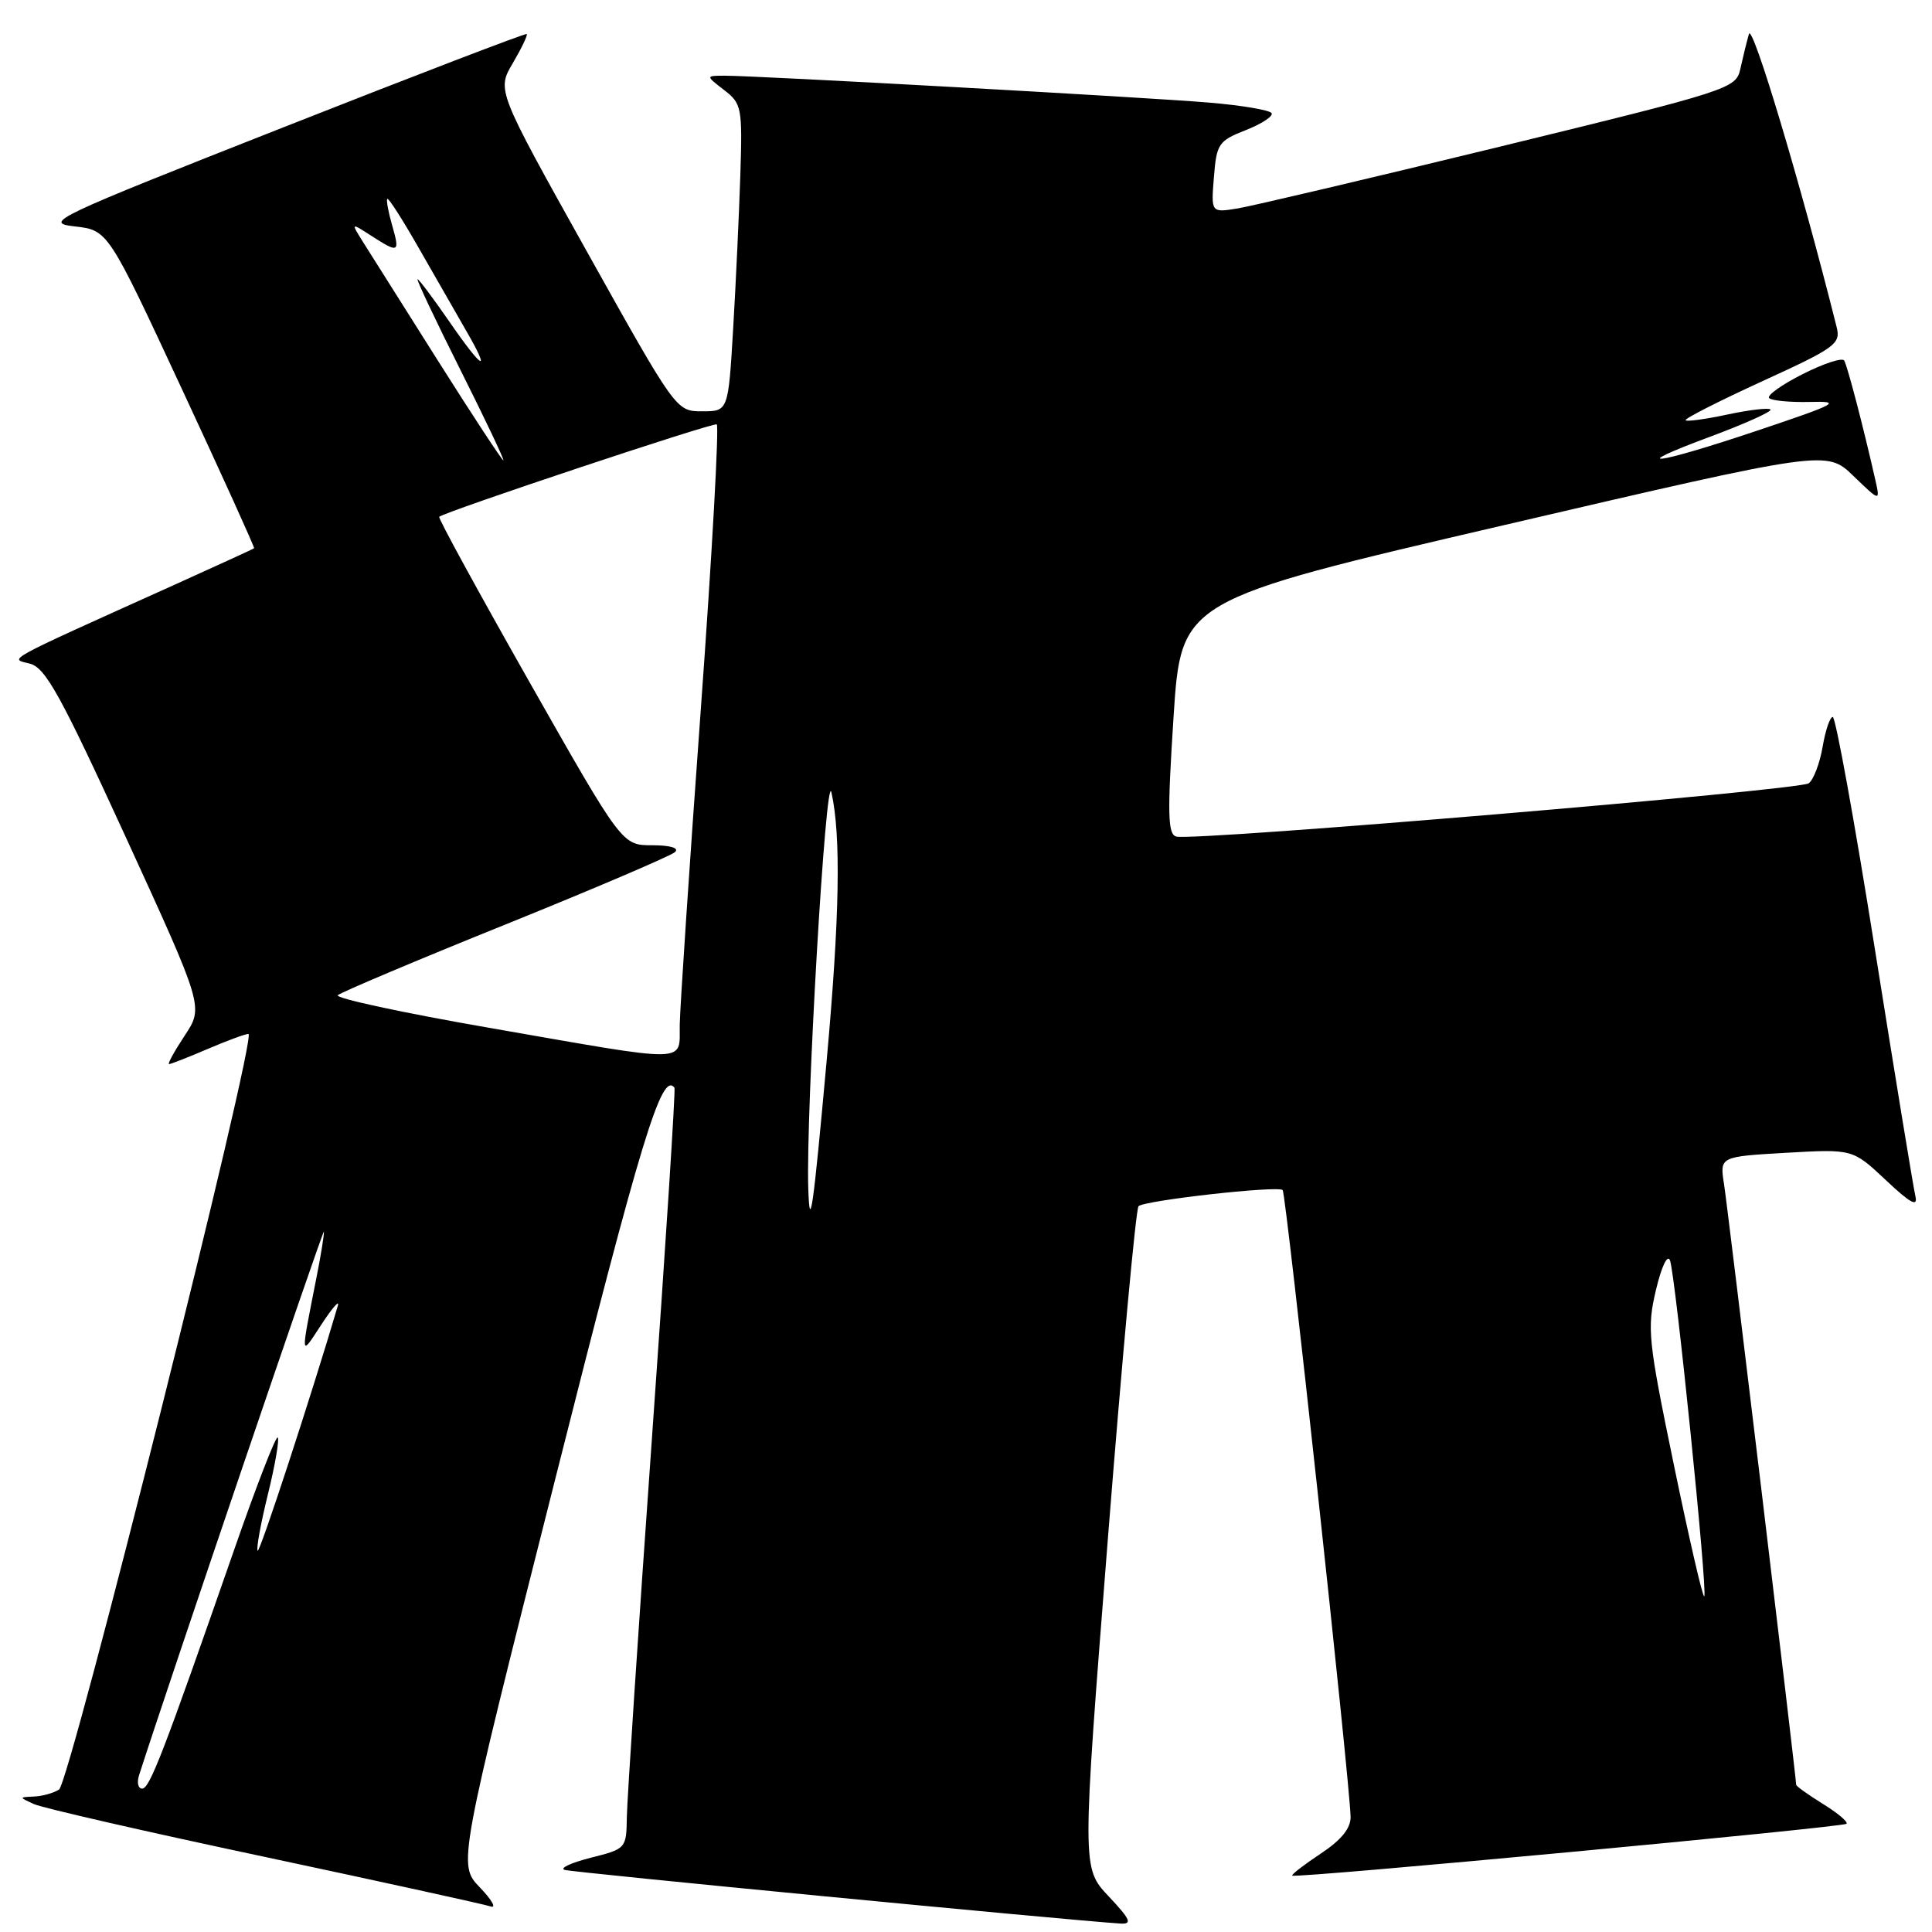 <?xml version="1.0" encoding="UTF-8" standalone="no"?>
<!DOCTYPE svg PUBLIC "-//W3C//DTD SVG 1.1//EN" "http://www.w3.org/Graphics/SVG/1.1/DTD/svg11.dtd" >
<svg xmlns="http://www.w3.org/2000/svg" xmlns:xlink="http://www.w3.org/1999/xlink" version="1.1" viewBox="0 0 256 256">
 <g >
 <path fill="currentColor"
d=" M 146.88 251.25 C 143.36 247.50 143.36 247.50 146.79 204.00 C 148.68 180.07 150.51 160.20 150.86 159.83 C 151.59 159.07 169.26 157.08 169.96 157.69 C 170.40 158.07 178.88 236.29 178.96 240.74 C 178.99 242.26 177.72 243.82 174.98 245.63 C 172.77 247.10 171.08 248.40 171.23 248.53 C 171.67 248.92 244.20 242.13 244.67 241.66 C 244.91 241.42 243.51 240.24 241.55 239.03 C 239.60 237.82 238.00 236.68 238.00 236.49 C 238.00 235.50 228.93 159.95 228.44 156.88 C 227.87 153.26 227.87 153.26 236.68 152.75 C 245.50 152.25 245.50 152.25 249.88 156.37 C 253.14 159.44 254.15 159.99 253.80 158.50 C 253.54 157.40 251.12 142.66 248.43 125.75 C 245.74 108.84 243.23 95.00 242.85 95.00 C 242.48 95.00 241.88 96.77 241.51 98.94 C 241.14 101.11 240.32 103.29 239.67 103.79 C 238.47 104.71 158.32 111.47 155.87 110.85 C 154.73 110.56 154.67 107.90 155.50 95.02 C 156.50 79.54 156.50 79.54 199.26 69.59 C 242.03 59.63 242.03 59.63 245.59 63.07 C 249.15 66.50 249.15 66.50 248.47 63.50 C 246.89 56.52 244.79 48.47 244.36 47.77 C 244.10 47.36 241.62 48.17 238.85 49.58 C 236.07 50.98 234.08 52.41 234.42 52.75 C 234.76 53.09 237.17 53.32 239.77 53.26 C 244.12 53.15 243.58 53.45 233.00 57.01 C 219.28 61.62 215.05 62.15 226.78 57.80 C 231.33 56.10 234.85 54.51 234.60 54.26 C 234.34 54.01 231.79 54.31 228.92 54.92 C 226.05 55.54 223.55 55.88 223.35 55.69 C 223.16 55.49 227.72 53.17 233.48 50.53 C 243.24 46.07 243.93 45.56 243.36 43.32 C 238.63 24.44 232.18 2.92 231.74 4.51 C 231.43 5.60 230.92 7.69 230.60 9.15 C 230.02 11.74 229.24 11.99 198.76 19.43 C 181.56 23.62 165.92 27.30 163.99 27.62 C 160.47 28.19 160.47 28.19 160.85 23.47 C 161.20 19.05 161.46 18.66 165.08 17.24 C 167.21 16.40 168.74 15.39 168.49 14.99 C 168.25 14.59 164.55 13.96 160.27 13.60 C 151.92 12.89 100.14 10.02 96.00 10.03 C 93.50 10.04 93.50 10.04 95.95 11.93 C 98.28 13.72 98.38 14.25 98.10 23.15 C 97.93 28.29 97.51 37.45 97.15 43.50 C 96.50 54.50 96.50 54.50 93.04 54.50 C 89.59 54.50 89.59 54.50 77.71 33.23 C 65.83 11.95 65.83 11.95 67.96 8.35 C 69.12 6.37 69.95 4.64 69.79 4.51 C 69.63 4.38 55.10 9.95 37.50 16.89 C 6.97 28.92 5.70 29.52 9.90 30.00 C 14.31 30.50 14.31 30.50 24.08 51.50 C 29.45 63.04 33.77 72.56 33.67 72.65 C 33.58 72.73 28.78 74.93 23.00 77.54 C 0.05 87.89 1.24 87.24 3.96 87.94 C 6.03 88.47 8.03 92.10 16.70 111.00 C 26.98 133.43 26.98 133.43 24.48 137.21 C 23.10 139.30 22.17 141.00 22.40 141.00 C 22.64 141.00 24.93 140.10 27.50 139.00 C 30.07 137.90 32.51 137.00 32.92 137.00 C 34.15 137.00 9.27 236.21 7.82 237.13 C 7.09 237.59 5.60 238.01 4.50 238.05 C 2.50 238.14 2.50 238.14 4.50 239.05 C 5.60 239.56 19.32 242.70 35.00 246.03 C 50.68 249.37 64.17 252.33 65.00 252.61 C 65.82 252.90 65.19 251.76 63.58 250.09 C 60.67 247.05 60.67 247.05 73.59 195.91 C 84.97 150.81 87.68 141.92 89.37 144.13 C 89.53 144.33 88.19 165.20 86.39 190.50 C 84.59 215.80 83.10 238.41 83.06 240.74 C 83.00 244.94 82.96 244.98 78.28 246.16 C 75.68 246.82 74.12 247.54 74.81 247.77 C 75.81 248.10 141.17 254.41 148.45 254.88 C 150.07 254.98 149.81 254.36 146.88 251.25 Z  M 18.42 235.25 C 22.15 223.60 42.86 162.68 42.92 163.20 C 42.96 163.59 42.53 166.29 41.95 169.20 C 39.79 180.15 39.76 179.83 42.59 175.50 C 44.03 173.30 45.01 172.18 44.77 173.00 C 41.25 184.94 34.43 205.77 34.14 205.48 C 33.93 205.27 34.54 201.90 35.50 198.00 C 36.46 194.10 37.04 190.71 36.80 190.47 C 36.56 190.23 33.97 196.89 31.06 205.26 C 21.64 232.31 19.83 237.00 18.84 237.00 C 18.30 237.00 18.12 236.21 18.42 235.25 Z  M 221.80 194.12 C 218.37 177.54 218.22 176.01 219.42 170.94 C 220.15 167.84 220.95 166.15 221.28 167.00 C 222.00 168.88 226.30 211.04 225.82 211.52 C 225.62 211.71 223.82 203.88 221.80 194.12 Z  M 107.10 157.50 C 106.77 147.38 109.44 101.71 110.17 105.00 C 111.45 110.76 111.26 121.48 109.54 140.50 C 107.74 160.35 107.30 163.46 107.10 157.50 Z  M 64.76 136.18 C 53.36 134.20 44.36 132.26 44.76 131.87 C 45.17 131.49 55.17 127.26 67.00 122.49 C 78.83 117.71 88.93 113.39 89.45 112.90 C 90.02 112.36 88.81 112.00 86.41 112.00 C 82.43 112.00 82.43 112.00 70.16 90.38 C 63.42 78.49 58.03 68.64 58.20 68.48 C 58.91 67.81 94.41 55.98 94.97 56.23 C 95.30 56.38 94.36 73.38 92.86 94.00 C 91.36 114.62 90.11 133.41 90.07 135.75 C 89.98 140.95 91.90 140.91 64.76 136.18 Z  M 58.00 47.75 C 53.39 40.46 48.92 33.38 48.06 32.00 C 46.50 29.50 46.50 29.50 49.21 31.25 C 52.85 33.59 53.01 33.51 51.95 29.82 C 51.45 28.07 51.16 26.50 51.32 26.35 C 51.48 26.19 53.33 29.08 55.44 32.78 C 57.55 36.48 60.38 41.41 61.73 43.75 C 65.18 49.71 63.96 49.04 59.46 42.50 C 57.37 39.48 55.51 37.00 55.33 37.00 C 55.14 37.00 57.69 42.40 61.00 49.00 C 64.31 55.60 66.87 61.00 66.70 61.00 C 66.52 61.00 62.61 55.04 58.00 47.75 Z "/>
</g>
</svg>